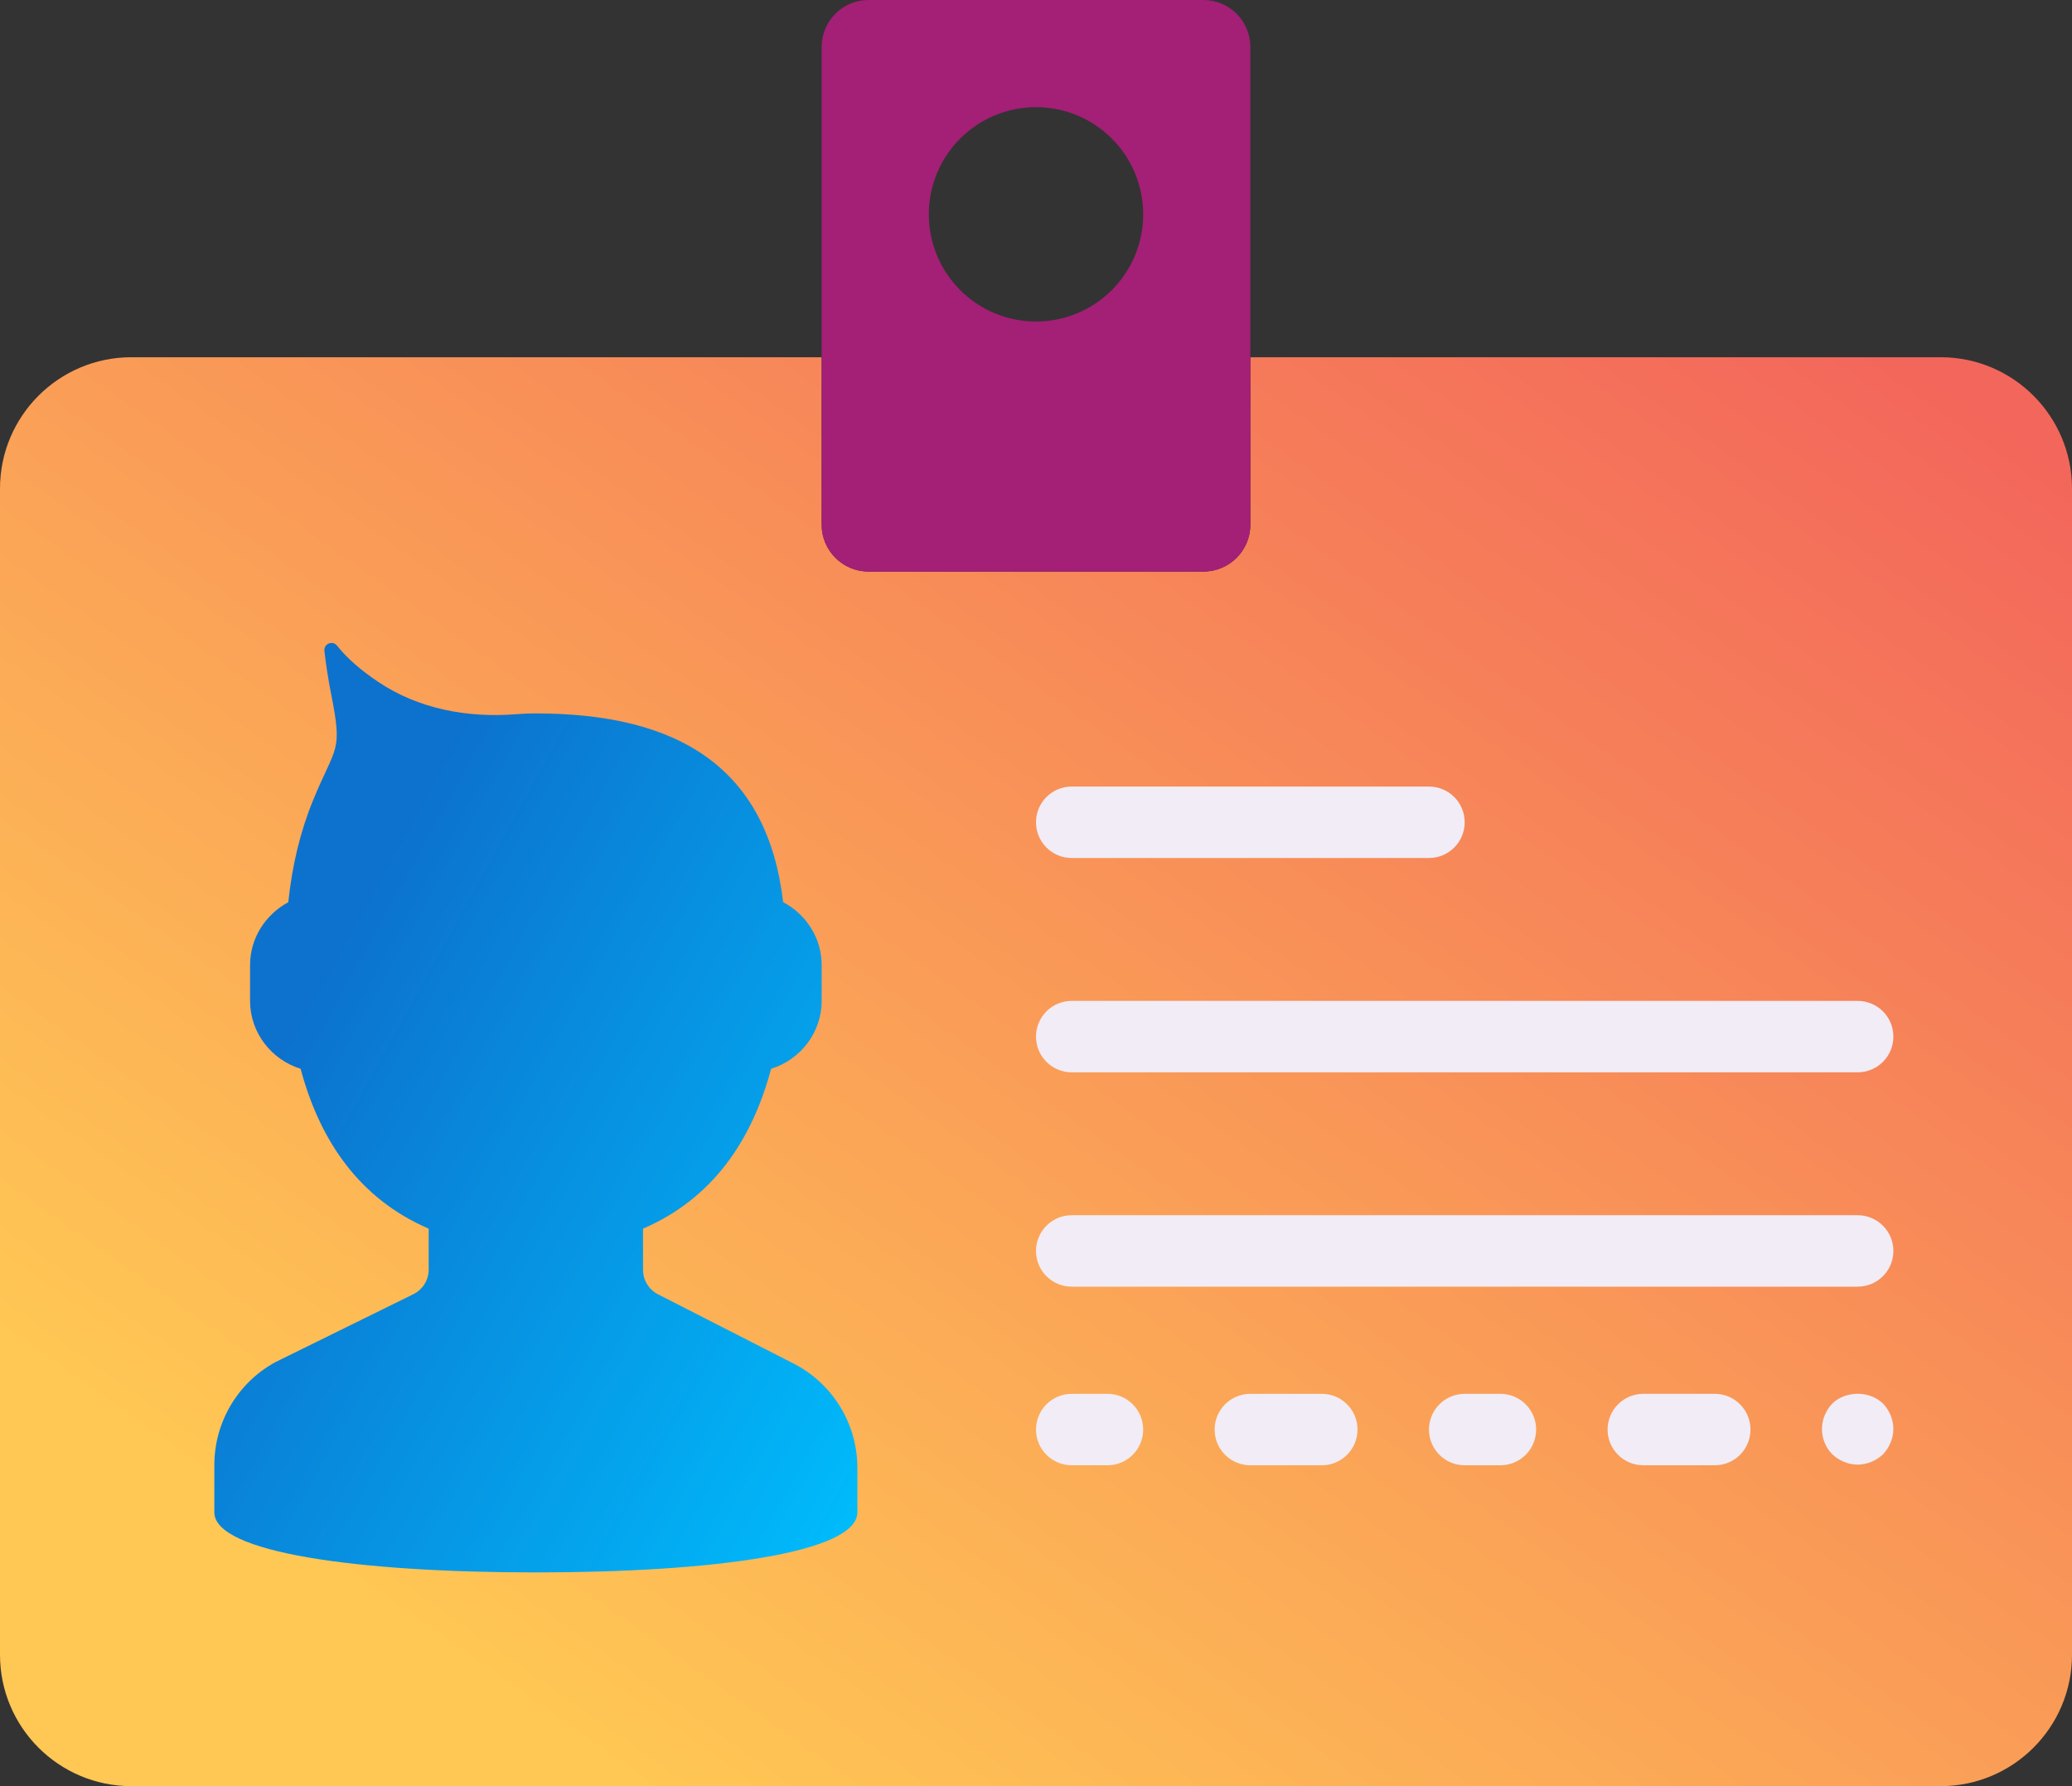 <?xml version="1.0" encoding="UTF-8" standalone="no"?><!-- Generator: Gravit.io --><svg xmlns="http://www.w3.org/2000/svg" xmlns:xlink="http://www.w3.org/1999/xlink" style="isolation:isolate" viewBox="98 -156 647 557.759" width="647pt" height="557.759pt"><rect x="98" y="-156" width="647" height="557.759" fill="#333333" stroke="none"/><defs><clipPath id="_clipPath_llOGiLXxhr1WDinV1mehKByapFql891z"><rect x="98" y="-156" width="647" height="557.759"/></clipPath></defs><g clip-path="url(#_clipPath_llOGiLXxhr1WDinV1mehKByapFql891z)"><g><linearGradient id="_lgradient_2" x1="0.975" y1="0.057" x2="0.15" y2="0.856" gradientTransform="matrix(647,0,0,446.207,98,-44.448)" gradientUnits="userSpaceOnUse"><stop offset="0%" stop-opacity="1" style="stop-color:rgb(243,102,91)"/><stop offset="98.696%" stop-opacity="1" style="stop-color:rgb(255,199,84)"/></linearGradient><path d=" M 488.431 -44.448 L 488.431 7.836 C 488.431 15.924 481.872 22.483 473.784 22.483 L 369.205 22.483 C 361.128 22.483 354.569 15.924 354.569 7.836 L 354.569 -44.448 L 139.029 -44.448 C 116.373 -44.448 98 -26.076 98 -3.42 L 98 360.73 C 98 383.386 116.373 401.759 139.029 401.759 L 703.971 401.759 C 726.627 401.759 745 383.386 745 360.73 L 745 -3.42 C 745 -26.076 726.627 -44.448 703.971 -44.448 L 488.431 -44.448 Z " fill="url(#_lgradient_2)"/><path d=" M 473.784 -156 L 369.205 -156 C 361.128 -156 354.569 -149.441 354.569 -141.353 L 354.569 7.847 C 354.569 15.924 361.128 22.483 369.216 22.483 L 473.795 22.483 C 481.872 22.483 488.431 15.924 488.431 7.836 L 488.431 -141.353 C 488.431 -149.441 481.872 -156 473.784 -156 Z  M 421.5 -55.603 C 403.016 -55.603 388.034 -70.585 388.034 -89.069 C 388.034 -107.553 403.016 -122.534 421.5 -122.534 C 439.984 -122.534 454.966 -107.553 454.966 -89.069 C 454.966 -70.585 439.984 -55.603 421.5 -55.603 Z " fill="rgb(164,31,118)"/><linearGradient id="_lgradient_3" x1="0.19" y1="0.335" x2="0.987" y2="0.974" gradientTransform="matrix(200.793,0,0,290.237,164.931,44.781)" gradientUnits="userSpaceOnUse"><stop offset="0%" stop-opacity="1" style="stop-color:rgb(12,114,206)"/><stop offset="98.696%" stop-opacity="1" style="stop-color:rgb(0,187,251)"/></linearGradient><path d=" M 345.489 269.637 L 303.467 248.174 C 300.6 246.702 298.793 243.757 298.793 240.533 L 298.793 227.671 C 320.356 218.379 332.749 200.33 338.784 177.752 C 347.876 174.929 354.569 166.518 354.569 156.534 L 354.569 145.379 C 354.569 136.834 349.65 129.461 342.544 125.713 C 337.624 83.758 309.893 66.78 265.328 66.78 C 263.219 66.78 261.144 66.858 259.114 67.025 C 243.965 68.23 228.638 65.386 216.033 56.885 C 210.79 53.36 206.384 49.601 203.283 45.663 C 201.866 43.867 199.044 45.016 199.3 47.281 C 199.746 51.185 200.416 55.736 201.397 60.712 C 205.078 79.229 202.881 76.53 195.719 93.999 C 191.759 103.659 189.205 114.379 188.022 125.735 C 180.972 129.517 176.086 136.868 176.086 145.379 L 176.086 156.534 C 176.086 166.518 182.779 174.929 191.871 177.752 C 197.906 200.319 210.288 218.379 231.862 227.671 L 231.862 240.444 C 231.862 243.712 230.01 246.691 227.077 248.141 L 184.006 269.347 C 172.249 275.761 164.931 288.087 164.931 301.474 L 164.931 311.692 C 164.931 311.692 164.931 314.692 164.931 316.254 C 164.931 328.86 209.875 335.017 265.328 335.017 C 320.78 335.017 365.724 328.86 365.724 316.254 C 365.724 314.692 365.724 311.692 365.724 311.692 L 365.724 302.366 C 365.724 288.511 357.893 275.839 345.489 269.637 Z " fill="url(#_lgradient_3)"/><g><path d=" M 670.149 282.287 C 668.13 284.395 666.914 287.307 666.914 290.207 C 666.914 293.107 668.029 296.008 670.149 298.127 C 672.257 300.135 675.169 301.362 678.069 301.362 C 680.969 301.362 683.87 300.135 685.989 298.127 C 687.997 296.008 689.224 293.107 689.224 290.207 C 689.224 287.307 687.997 284.395 685.989 282.287 C 681.862 278.271 674.388 278.159 670.149 282.287 Z " fill="rgb(241,236,245)"/><path d=" M 432.655 111.925 L 544.207 111.925 C 550.376 111.925 555.362 106.939 555.362 100.77 C 555.362 94.601 550.376 89.615 544.207 89.615 L 432.655 89.615 C 426.486 89.615 421.5 94.601 421.5 100.77 C 421.5 106.939 426.486 111.925 432.655 111.925 Z " fill="rgb(241,236,245)"/><path d=" M 443.81 279.253 L 432.655 279.253 C 426.486 279.253 421.5 284.239 421.5 290.408 C 421.5 296.576 426.486 301.563 432.655 301.563 L 443.81 301.563 C 449.979 301.563 454.966 296.576 454.966 290.408 C 454.966 284.239 449.979 279.253 443.81 279.253 Z " fill="rgb(241,236,245)"/><path d=" M 510.741 279.253 L 488.431 279.253 C 482.262 279.253 477.276 284.239 477.276 290.408 C 477.276 296.576 482.262 301.563 488.431 301.563 L 510.741 301.563 C 516.91 301.563 521.897 296.576 521.897 290.408 C 521.897 284.239 516.91 279.253 510.741 279.253 Z " fill="rgb(241,236,245)"/><path d=" M 566.517 279.253 L 555.362 279.253 C 549.193 279.253 544.207 284.239 544.207 290.408 C 544.207 296.576 549.193 301.563 555.362 301.563 L 566.517 301.563 C 572.686 301.563 577.672 296.576 577.672 290.408 C 577.672 284.239 572.686 279.253 566.517 279.253 Z " fill="rgb(241,236,245)"/><path d=" M 633.448 279.253 L 611.138 279.253 C 604.969 279.253 599.983 284.239 599.983 290.408 C 599.983 296.576 604.969 301.563 611.138 301.563 L 633.448 301.563 C 639.617 301.563 644.603 296.576 644.603 290.408 C 644.603 284.239 639.617 279.253 633.448 279.253 Z " fill="rgb(241,236,245)"/><path d=" M 432.655 178.856 L 678.069 178.856 C 684.238 178.856 689.224 173.87 689.224 167.701 C 689.224 161.532 684.238 156.546 678.069 156.546 L 432.655 156.546 C 426.486 156.546 421.5 161.532 421.5 167.701 C 421.5 173.87 426.486 178.856 432.655 178.856 Z " fill="rgb(241,236,245)"/><path d=" M 678.069 223.477 L 432.655 223.477 C 426.486 223.477 421.5 228.463 421.5 234.632 C 421.5 240.801 426.486 245.787 432.655 245.787 L 678.069 245.787 C 684.238 245.787 689.224 240.801 689.224 234.632 C 689.224 228.463 684.238 223.477 678.069 223.477 Z " fill="rgb(241,236,245)"/></g></g></g></svg>